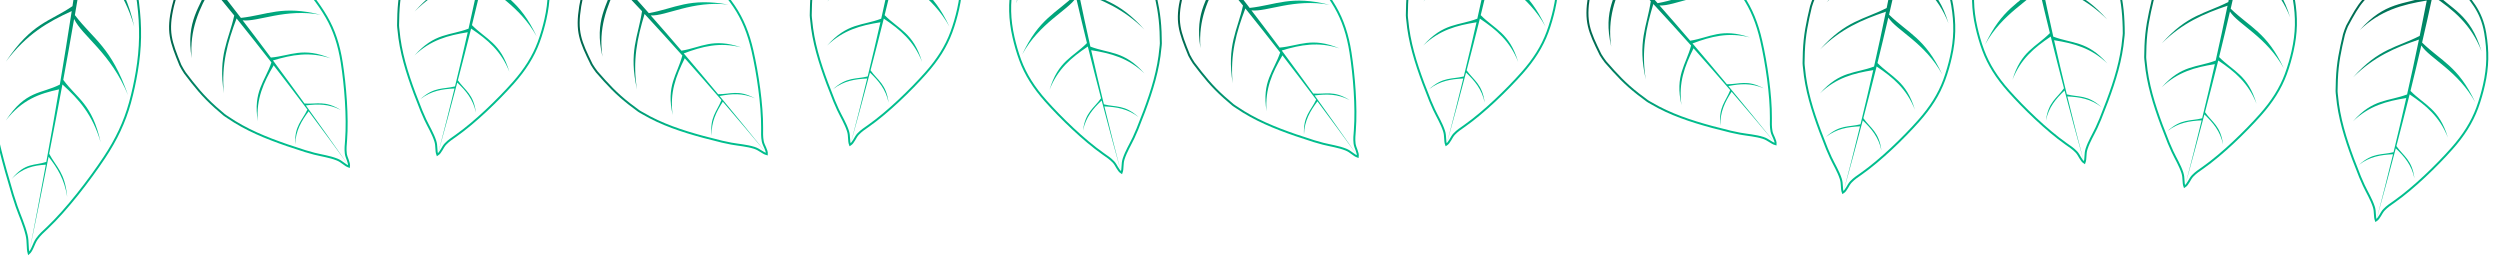 <svg width="1254" height="130" viewBox="0 0 1254 130" fill="none" xmlns="http://www.w3.org/2000/svg">
    <g clip-path="url(#clip0_2_2235)">
        <path
            d="M339.94 -21.964C329.65 -26.98 322.008 -25.704 311.234 -24.752C309.642 -24.566 299.971 -23.182 299.434 -22.905C298.003 -23.101 295.15 -26.779 293.712 -28.309C290.129 -32.116 278.078 -45.313 274.879 -45.723C274.54 -45.469 274.121 -45.25 273.891 -44.736C273.485 -43.809 273.706 -43.738 274.186 -43.298C274.253 -43.137 283.956 -34.246 284.905 -33.301C289.07 -29.103 293.326 -25.36 297.138 -20.755L295.691 -15.572L293.962 -9.231C293.1 -5.086 291.711 -1.071 291.049 3.065C288.968 15.968 291.041 20.591 296.813 32.376C297.572 33.552 298.488 35.042 299.347 36.073C304.843 42.369 309.067 46.993 315.773 52.21C317.329 53.422 318.686 54.453 320.349 55.646C320.923 56.062 321.652 56.41 322.345 56.816C331.858 62.43 342.237 65.82 352.88 68.698C355.969 69.531 359.107 70.227 362.175 71.061L366.792 72.032C370.693 72.735 374.58 72.969 378.361 74.161C381.032 75.001 382.47 76.764 384.643 77.338C384.797 75.203 383.022 73.105 382.599 70.875C382.16 68.552 382.269 66.72 382.282 64.206C382.364 52.396 379.98 36.578 377.439 25.444C375.449 16.705 372.554 9.576 368.222 3.166C365.929 -0.222 363.358 -3.43 360.784 -6.317C354.616 -13.233 348.388 -17.846 339.94 -21.964Z"
            stroke="url(#paint0_linear_2_2235)" stroke-miterlimit="22.926"/>
        <path
            d="M384.247 76.605C376.548 67.074 368.796 57.591 360.968 48.163C366.943 47.019 372.36 46.545 378.648 49.306C370.409 44.832 366.382 47.311 360.214 47.255C354.509 40.398 348.764 33.566 342.965 26.78C352.31 23.295 360.916 21.018 371.809 23.777C357.449 18.835 351.665 23.858 341.809 25.425C336.49 19.21 331.826 13.89 326.413 7.746C334.034 8.147 347.382 0.179 365.336 2.317C345.759 -1.298 338.566 4.233 325.457 6.594C320.154 0.58 314.807 -5.396 309.4 -11.327C321.352 -15.774 332.367 -18.674 346.303 -15.142C327.893 -21.475 320.459 -15.049 307.843 -13.032C297.714 -24.114 287.389 -35.047 276.83 -45.789C275.19 -47.044 273.099 -45.47 274.685 -43.066C286.152 -31.848 297.3 -20.535 308.16 -9.14C304.788 2.899 297.882 9.709 302.2 28.432C300.167 14.333 304.09 3.743 309.655 -7.567C313.82 -3.185 317.947 1.209 322.036 5.619C320.134 18.336 315.202 25.852 319.526 44.892C317.195 30.414 319.647 19.153 323.314 7.006C329.719 13.929 336.022 20.873 342.251 27.845C339.689 37.614 334.006 42.827 337.44 57.736C335.83 46.572 339.008 38.236 343.459 29.262L343.228 28.942C349.521 36.006 355.732 43.097 361.87 50.204C359.642 55.921 355.873 58.768 356.969 68.055C356.732 61.106 359.239 56.206 362.567 51.015C369.898 59.519 377.12 68.05 384.247 76.605Z"
            fill="url(#paint1_linear_2_2235)"/>
    </g>
    <g clip-path="url(#clip1_2_2235)">
        <path
            d="M845.94 -26.964C835.65 -31.98 828.008 -30.704 817.234 -29.752C815.642 -29.566 805.971 -28.182 805.434 -27.905C804.003 -28.101 801.15 -31.779 799.712 -33.309C796.129 -37.116 784.078 -50.313 780.879 -50.723C780.54 -50.469 780.121 -50.25 779.891 -49.736C779.485 -48.809 779.706 -48.738 780.186 -48.298C780.253 -48.137 789.956 -39.246 790.905 -38.301C795.07 -34.103 799.326 -30.36 803.138 -25.755L801.691 -20.572L799.962 -14.231C799.1 -10.086 797.711 -6.071 797.049 -1.935C794.968 10.968 797.041 15.591 802.813 27.376C803.572 28.552 804.488 30.043 805.347 31.073C810.843 37.369 815.067 41.993 821.773 47.21C823.329 48.422 824.686 49.453 826.349 50.646C826.923 51.062 827.652 51.41 828.345 51.816C837.858 57.43 848.237 60.82 858.88 63.699C861.969 64.531 865.107 65.227 868.175 66.061L872.792 67.032C876.693 67.735 880.58 67.969 884.361 69.161C887.032 70.001 888.47 71.764 890.643 72.338C890.797 70.203 889.022 68.105 888.599 65.875C888.16 63.551 888.269 61.72 888.282 59.206C888.364 47.396 885.98 31.578 883.439 20.444C881.449 11.705 878.554 4.576 874.222 -1.834C871.929 -5.222 869.358 -8.43 866.784 -11.318C860.616 -18.233 854.388 -22.846 845.94 -26.964Z"
            stroke="url(#paint2_linear_2_2235)" stroke-miterlimit="22.926"/>
        <path
            d="M890.247 71.605C882.548 62.074 874.796 52.591 866.968 43.163C872.943 42.019 878.36 41.545 884.648 44.306C876.409 39.832 872.382 42.311 866.214 42.255C860.509 35.398 854.764 28.566 848.965 21.78C858.31 18.295 866.916 16.018 877.809 18.777C863.449 13.835 857.665 18.858 847.809 20.425C842.49 14.21 837.826 8.89 832.413 2.746C840.034 3.147 853.382 -4.821 871.336 -2.683C851.759 -6.298 844.566 -0.767 831.457 1.594C826.154 -4.42 820.807 -10.396 815.4 -16.327C827.352 -20.774 838.367 -23.674 852.303 -20.142C833.893 -26.475 826.459 -20.049 813.843 -18.032C803.714 -29.114 793.389 -40.047 782.83 -50.789C781.19 -52.044 779.099 -50.47 780.685 -48.066C792.152 -36.848 803.3 -25.535 814.16 -14.14C810.788 -2.101 803.882 4.709 808.2 23.432C806.167 9.333 810.09 -1.257 815.655 -12.567C819.82 -8.185 823.947 -3.791 828.036 0.619C826.134 13.336 821.202 20.852 825.526 39.892C823.195 25.414 825.647 14.153 829.314 2.006C835.719 8.929 842.022 15.873 848.251 22.845C845.689 32.614 840.006 37.827 843.44 52.736C841.83 41.572 845.008 33.236 849.459 24.262L849.228 23.942C855.521 31.006 861.732 38.097 867.87 45.204C865.642 50.921 861.873 53.768 862.969 63.054C862.732 56.106 865.239 51.206 868.567 46.015C875.898 54.519 883.12 63.05 890.247 71.605Z"
            fill="url(#paint3_linear_2_2235)"/>
    </g>
    <g clip-path="url(#clip2_2_2235)">
        <path
            d="M137.233 -18.526C127.309 -24.233 119.598 -23.481 108.784 -23.267C107.183 -23.19 97.44 -22.47 96.886 -22.23C95.471 -22.523 92.877 -26.387 91.546 -28.012C88.231 -32.055 77.109 -46.043 73.946 -46.67C73.59 -46.441 73.157 -46.251 72.892 -45.753C72.424 -44.856 72.64 -44.77 73.088 -44.299C73.144 -44.133 82.218 -34.601 83.1 -33.593C86.969 -29.121 90.959 -25.096 94.448 -20.241L92.651 -15.169L90.493 -8.962C89.35 -4.885 87.691 -0.974 86.748 3.107C83.791 15.838 85.543 20.592 90.498 32.743C91.175 33.968 91.987 35.518 92.773 36.605C97.826 43.261 101.725 48.163 108.06 53.825C109.529 55.141 110.812 56.262 112.39 57.566C112.934 58.02 113.638 58.417 114.302 58.87C123.409 65.119 133.533 69.21 143.954 72.808C146.979 73.85 150.063 74.758 153.067 75.8L157.606 77.084C161.451 78.052 165.313 78.55 169.003 79.997C171.61 81.017 172.925 82.875 175.054 83.595C175.353 81.476 173.725 79.262 173.456 77.008C173.176 74.66 173.41 72.84 173.595 70.333C174.482 58.556 173.183 42.612 171.409 31.331C170.02 22.476 167.618 15.166 163.734 8.476C161.678 4.939 159.331 1.563 156.96 -1.493C151.279 -8.814 145.38 -13.841 137.233 -18.526Z"
            stroke="url(#paint4_linear_2_2235)" stroke-miterlimit="22.926"/>
        <path
            d="M174.709 82.837C167.678 72.802 160.591 62.812 153.425 52.872C159.464 52.139 164.901 52.035 170.986 55.219C163.071 50.194 158.884 52.392 152.735 51.915C147.512 44.685 142.246 37.476 136.924 30.311C146.485 27.471 155.226 25.787 165.905 29.283C151.916 23.373 145.802 27.989 135.863 28.88C130.981 22.316 126.69 16.69 121.71 10.191C129.285 11.111 143.146 4.073 160.912 7.431C141.628 2.489 134.073 7.516 120.834 8.976C115.954 2.615 111.027 -3.713 106.038 -9.999C118.265 -13.62 129.453 -15.761 143.115 -11.286C125.181 -18.861 117.325 -12.958 104.601 -11.807C95.252 -23.553 85.698 -35.166 75.896 -46.604C74.346 -47.968 72.152 -46.54 73.571 -44.033C84.245 -32.059 94.594 -20.012 104.652 -7.902C100.466 3.879 93.111 10.202 96.141 29.176C95.075 14.971 99.711 4.674 106.036 -6.23C109.892 -1.574 113.71 3.091 117.488 7.77C114.722 20.328 109.289 27.49 112.303 46.78C110.966 32.177 114.181 21.11 118.668 9.241C124.585 16.585 130.4 23.943 136.138 31.325C132.916 40.895 126.89 45.709 129.299 60.817C128.454 49.569 132.194 41.47 137.247 32.82L137.039 32.485C142.835 39.962 148.547 47.461 154.186 54.97C151.572 60.522 147.618 63.105 148.078 72.444C148.315 65.496 151.151 60.779 154.826 55.826C161.559 64.812 168.182 73.816 174.709 82.837Z"
            fill="url(#paint5_linear_2_2235)"/>
    </g>
    <g clip-path="url(#clip3_2_2235)">
        <path
            d="M643.232 -23.526C633.308 -29.233 625.598 -28.481 614.784 -28.267C613.182 -28.19 603.44 -27.47 602.885 -27.23C601.471 -27.523 598.876 -31.387 597.546 -33.012C594.23 -37.055 583.109 -51.043 579.945 -51.67C579.59 -51.441 579.156 -51.251 578.892 -50.753C578.424 -49.856 578.639 -49.77 579.088 -49.299C579.144 -49.133 588.217 -39.601 589.1 -38.593C592.968 -34.121 596.959 -30.096 600.448 -25.241L598.65 -20.169L596.493 -13.962C595.349 -9.885 593.69 -5.974 592.747 -1.893C589.791 10.838 591.543 15.592 596.497 27.744C597.174 28.968 597.986 30.518 598.772 31.605C603.826 38.261 607.725 43.163 614.059 48.825C615.528 50.141 616.812 51.262 618.389 52.566C618.934 53.02 619.638 53.417 620.301 53.87C629.409 60.119 639.532 64.21 649.954 67.808C652.979 68.85 656.062 69.758 659.066 70.8L663.606 72.084C667.45 73.052 671.312 73.55 675.003 74.997C677.61 76.017 678.925 77.875 681.053 78.595C681.352 76.476 679.724 74.262 679.455 72.008C679.176 69.66 679.409 67.84 679.594 65.333C680.482 53.556 679.183 37.612 677.408 26.331C676.019 17.476 673.618 10.166 669.733 3.476C667.677 -0.061 665.33 -3.437 662.96 -6.493C657.279 -13.814 651.379 -18.841 643.232 -23.526Z"
            stroke="url(#paint6_linear_2_2235)" stroke-miterlimit="22.926"/>
        <path
            d="M680.708 77.837C673.678 67.802 666.591 57.812 659.425 47.872C665.463 47.139 670.9 47.035 676.985 50.219C669.071 45.194 664.884 47.392 658.735 46.915C653.511 39.685 648.246 32.476 642.923 25.311C652.484 22.471 661.226 20.787 671.904 24.283C657.915 18.373 651.802 22.989 641.862 23.88C636.98 17.316 632.69 11.69 627.709 5.191C635.285 6.111 649.146 -0.927 666.911 2.431C647.627 -2.511 640.073 2.516 626.834 3.976C621.953 -2.385 617.027 -8.713 612.037 -14.999C624.265 -18.62 635.453 -20.761 649.115 -16.286C631.18 -23.861 623.325 -17.958 610.601 -16.807C601.251 -28.553 591.697 -40.166 581.896 -51.604C580.345 -52.968 578.152 -51.54 579.57 -49.033C590.244 -37.059 600.594 -25.012 610.651 -12.902C606.465 -1.121 599.111 5.202 602.141 24.176C601.074 9.971 605.711 -0.326 612.036 -11.23C615.891 -6.574 619.709 -1.909 623.487 2.77C620.721 15.328 615.288 22.49 618.303 41.78C616.966 27.177 620.18 16.11 624.667 4.241C630.585 11.585 636.4 18.943 642.137 26.325C638.915 35.895 632.889 40.709 635.298 55.817C634.454 44.569 638.193 36.47 643.247 27.82L643.038 27.485C648.834 34.962 654.546 42.461 660.185 49.97C657.572 55.522 653.618 58.105 654.077 67.444C654.315 60.496 657.151 55.779 660.825 50.826C667.559 59.812 674.182 68.816 680.708 77.837Z"
            fill="url(#paint7_linear_2_2235)"/>
    </g>
    <g clip-path="url(#clip4_2_2235)">
        <path
            d="M69.211 1.131C67.311 -13.986 61.831 -21.32 54.794 -32.32C53.717 -33.91 46.97 -43.373 46.433 -43.742C45.76 -45.453 47.095 -51.425 47.505 -54.183C48.52 -61.052 52.253 -84.456 50.728 -88.261C50.324 -88.433 49.903 -88.72 49.35 -88.57C48.36 -88.29 48.431 -87.994 48.352 -87.13C48.259 -86.931 46.664 -69.436 46.447 -67.667C45.452 -59.861 44.88 -52.309 43.348 -44.569L38.29 -42.112L32.126 -39.061C28.251 -36.774 24.177 -35.162 20.427 -32.664C8.717 -24.888 6.16 -19.03 -0.075 -3.567C-0.59 -1.824 -1.271 0.334 -1.611 2.072C-3.539 12.962 -4.847 21.164 -5.193 32.533C-5.276 35.172 -5.326 37.453 -5.33 40.194C-5.335 41.144 -5.194 42.209 -5.122 43.281C-4.161 58.016 -0.887 71.966 2.957 85.805C4.075 89.819 5.333 93.78 6.437 97.773L8.33 103.56C10.026 108.359 12.095 112.777 13.323 117.824C14.192 121.388 13.593 124.329 14.389 127.143C16.216 125.649 16.891 122.081 18.46 119.885C20.096 117.598 21.65 116.29 23.703 114.349C33.36 105.244 44.846 90.333 52.429 78.898C58.384 69.927 62.503 61.223 65.2 51.513C66.625 46.377 67.741 41.077 68.594 36.026C70.637 23.921 70.77 13.543 69.211 1.131Z"
            stroke="url(#paint8_linear_2_2235)" stroke-miterlimit="22.926"/>
        <path
            d="M14.756 126.14C18.037 110.332 21.248 94.502 24.369 78.633C28.772 84.254 32.307 89.788 33.715 98.79C32.567 86.329 28.209 83.869 24.67 77.105C26.933 65.551 29.154 53.972 31.305 42.371C39.573 49.841 46.427 57.447 50.514 71.465C46.188 51.969 38.739 49.576 31.735 40.056C33.702 29.422 35.319 20.198 37.173 9.517C41.276 18.134 55.519 26.478 64.214 47.706C55.777 23.56 47.095 20.026 37.555 7.578C39.365 -2.882 41.121 -13.361 42.804 -23.87C53.37 -14.307 62.132 -4.559 67.358 13.376C61.811 -11.616 52.261 -14.715 43.287 -26.893C46.416 -46.557 49.312 -66.319 51.916 -86.187C51.984 -88.951 49.487 -90.004 48.453 -86.404C45.99 -65.177 43.264 -44.223 40.304 -23.518C28.547 -17.821 18.992 -20.046 6.266 -0.767C16.557 -13.957 27.455 -17.925 39.893 -20.664C38.748 -12.715 37.572 -4.797 36.359 3.092C24.905 10.917 15.923 11.394 2.943 30.926C13.369 17.117 23.957 11.023 35.974 5.563C34.063 17.932 32.076 30.207 30.023 42.421C20.585 47.234 13.039 45.098 2.903 60.446C11.052 50.001 19.682 46.976 29.573 44.84L29.699 44.34C27.608 56.696 25.448 68.984 23.233 81.205C17.285 83.227 12.778 81.336 5.858 89.759C11.375 84.092 16.819 83.01 22.978 82.596C20.319 97.205 17.574 111.715 14.756 126.14Z"
            fill="url(#paint9_linear_2_2235)"/>
    </g>
    <g clip-path="url(#clip5_2_2235)">
        <path
            d="M507.741 -7.458C509.641 -18.747 515.121 -24.223 522.157 -32.437C523.235 -33.624 529.981 -40.69 530.519 -40.965C531.192 -42.244 529.857 -46.702 529.447 -48.763C528.432 -53.891 524.698 -71.367 526.224 -74.209C526.627 -74.338 527.049 -74.551 527.601 -74.439C528.591 -74.231 528.521 -74.01 528.6 -73.364C528.692 -73.216 530.287 -60.152 530.505 -58.831C531.5 -53.002 532.072 -47.363 533.603 -41.584L538.662 -39.749L544.826 -37.47C548.701 -35.763 552.775 -34.559 556.525 -32.693C568.234 -26.887 570.792 -22.513 577.026 -10.966C577.542 -9.665 578.222 -8.053 578.562 -6.756C580.491 1.376 581.798 7.501 582.145 15.991C582.228 17.961 582.278 19.664 582.282 21.711C582.287 22.42 582.146 23.215 582.074 24.016C581.112 35.019 577.838 45.436 573.994 55.769C572.877 58.767 571.619 61.725 570.514 64.706L568.621 69.028C566.925 72.611 564.857 75.91 563.628 79.679C562.76 82.34 563.359 84.536 562.562 86.638C560.736 85.522 560.061 82.858 558.492 81.218C556.856 79.51 555.302 78.534 553.249 77.084C543.591 70.285 532.105 59.151 524.522 50.612C518.567 43.913 514.449 37.414 511.751 30.163C510.327 26.328 509.211 22.371 508.358 18.598C506.315 9.56 506.182 1.81 507.741 -7.458Z"
            stroke="url(#paint10_linear_2_2235)" stroke-miterlimit="22.926"/>
        <path
            d="M562.196 85.889C558.915 74.085 555.704 62.264 552.582 50.414C548.179 54.611 544.644 58.744 543.236 65.466C544.385 56.161 548.743 54.324 552.282 49.273C550.018 40.646 547.798 31.999 545.647 23.337C537.379 28.915 530.524 34.594 526.438 45.062C530.763 30.504 538.213 28.717 545.216 21.608C543.25 13.668 541.632 6.78 539.779 -1.196C535.675 5.238 521.433 11.469 512.738 27.321C521.175 9.29 529.857 6.651 539.397 -2.644C537.586 -10.455 535.831 -18.279 534.148 -26.126C523.582 -18.985 514.82 -11.707 509.594 1.685C515.141 -16.976 524.69 -19.291 533.665 -28.384C530.535 -43.068 527.639 -57.824 525.036 -72.66C524.967 -74.724 527.464 -75.51 528.498 -72.822C530.962 -56.971 533.688 -41.325 536.648 -25.864C548.405 -21.61 557.96 -23.271 570.685 -8.875C560.394 -18.725 549.497 -21.688 537.058 -23.733C538.204 -17.797 539.38 -11.885 540.593 -5.994C552.047 -0.15 561.029 0.205 574.008 14.791C563.582 4.479 552.994 -0.071 540.978 -4.148C542.889 5.088 544.875 14.253 546.929 23.374C556.367 26.968 563.912 25.373 574.048 36.834C565.899 29.034 557.269 26.775 547.379 25.181L547.253 24.807C549.344 34.034 551.504 43.209 553.719 52.335C559.667 53.844 564.174 52.433 571.093 58.722C565.577 54.49 560.132 53.683 553.973 53.373C556.633 64.282 559.377 75.118 562.196 85.889Z"
            fill="url(#paint11_linear_2_2235)"/>
    </g>
    <g clip-path="url(#clip6_2_2235)">
        <path
            d="M990.741 -12.458C992.641 -23.747 998.121 -29.223 1005.16 -37.437C1006.23 -38.624 1012.98 -45.69 1013.52 -45.965C1014.19 -47.244 1012.86 -51.702 1012.45 -53.763C1011.43 -58.891 1007.7 -76.367 1009.22 -79.209C1009.63 -79.338 1010.05 -79.551 1010.6 -79.439C1011.59 -79.231 1011.52 -79.01 1011.6 -78.364C1011.69 -78.216 1013.29 -65.152 1013.5 -63.831C1014.5 -58.002 1015.07 -52.363 1016.6 -46.584L1021.66 -44.749L1027.83 -42.47C1031.7 -40.763 1035.77 -39.559 1039.53 -37.693C1051.23 -31.887 1053.79 -27.513 1060.03 -15.966C1060.54 -14.665 1061.22 -13.053 1061.56 -11.756C1063.49 -3.624 1064.8 2.501 1065.14 10.991C1065.23 12.961 1065.28 14.664 1065.28 16.711C1065.29 17.42 1065.15 18.215 1065.07 19.016C1064.11 30.019 1060.84 40.436 1056.99 50.769C1055.88 53.767 1054.62 56.725 1053.51 59.706L1051.62 64.028C1049.93 67.611 1047.86 70.91 1046.63 74.679C1045.76 77.34 1046.36 79.536 1045.56 81.638C1043.74 80.522 1043.06 77.858 1041.49 76.218C1039.86 74.51 1038.3 73.534 1036.25 72.084C1026.59 65.285 1015.11 54.151 1007.52 45.612C1001.57 38.913 997.449 32.414 994.751 25.163C993.327 21.328 992.211 17.371 991.358 13.598C989.315 4.56 989.182 -3.19 990.741 -12.458Z"
            stroke="url(#paint12_linear_2_2235)" stroke-miterlimit="22.926"/>
        <path
            d="M1045.2 80.889C1041.91 69.085 1038.7 57.264 1035.58 45.414C1031.18 49.611 1027.64 53.744 1026.24 60.466C1027.38 51.161 1031.74 49.324 1035.28 44.273C1033.02 35.646 1030.8 26.999 1028.65 18.337C1020.38 23.915 1013.52 29.595 1009.44 40.062C1013.76 25.504 1021.21 23.717 1028.22 16.608C1026.25 8.667 1024.63 1.78 1022.78 -6.196C1018.68 0.238 1004.43 6.469 995.738 22.321C1004.18 4.29 1012.86 1.651 1022.4 -7.644C1020.59 -15.455 1018.83 -23.279 1017.15 -31.126C1006.58 -23.985 997.82 -16.707 992.594 -3.315C998.141 -21.976 1007.69 -24.291 1016.66 -33.384C1013.54 -48.068 1010.64 -62.824 1008.04 -77.66C1007.97 -79.724 1010.46 -80.51 1011.5 -77.822C1013.96 -61.971 1016.69 -46.325 1019.65 -30.864C1031.4 -26.61 1040.96 -28.271 1053.69 -13.875C1043.39 -23.725 1032.5 -26.688 1020.06 -28.733C1021.2 -22.797 1022.38 -16.885 1023.59 -10.994C1035.05 -5.15 1044.03 -4.795 1057.01 9.791C1046.58 -0.521 1035.99 -5.071 1023.98 -9.148C1025.89 0.088 1027.88 9.253 1029.93 18.374C1039.37 21.968 1046.91 20.373 1057.05 31.834C1048.9 24.034 1040.27 21.775 1030.38 20.181L1030.25 19.807C1032.34 29.034 1034.5 38.209 1036.72 47.335C1042.67 48.844 1047.17 47.433 1054.09 53.722C1048.58 49.49 1043.13 48.683 1036.97 48.373C1039.63 59.282 1042.38 70.118 1045.2 80.889Z"
            fill="url(#paint13_linear_2_2235)"/>
    </g>
    <g clip-path="url(#clip7_2_2235)">
        <path
            d="M481.21 -21.458C479.311 -32.747 473.831 -38.223 466.794 -46.437C465.716 -47.624 458.97 -54.69 458.432 -54.965C457.759 -56.244 459.094 -60.702 459.504 -62.763C460.519 -67.891 464.253 -85.367 462.727 -88.209C462.324 -88.338 461.902 -88.551 461.35 -88.439C460.36 -88.231 460.43 -88.01 460.351 -87.364C460.259 -87.216 458.664 -74.152 458.447 -72.831C457.451 -67.002 456.879 -61.363 455.348 -55.584L450.289 -53.749L444.125 -51.47C440.251 -49.763 436.176 -48.559 432.426 -46.693C420.717 -40.887 418.159 -36.513 411.925 -24.966C411.409 -23.665 410.729 -22.053 410.389 -20.756C408.46 -12.624 407.153 -6.499 406.806 1.99C406.724 3.961 406.673 5.664 406.669 7.711C406.664 8.42 406.805 9.215 406.877 10.016C407.839 21.019 411.113 31.436 414.957 41.769C416.074 44.767 417.333 47.725 418.437 50.706L420.33 55.028C422.026 58.611 424.095 61.91 425.323 65.679C426.191 68.34 425.593 70.536 426.389 72.638C428.215 71.522 428.89 68.858 430.46 67.218C432.095 65.51 433.649 64.534 435.702 63.084C445.36 56.285 456.846 45.151 464.429 36.612C470.384 29.913 474.502 23.414 477.2 16.163C478.624 12.328 479.74 8.371 480.594 4.598C482.636 -4.44 482.77 -12.19 481.21 -21.458Z"
            stroke="url(#paint14_linear_2_2235)" stroke-miterlimit="22.926"/>
        <path
            d="M426.756 71.889C430.036 60.084 433.247 48.264 436.369 36.414C440.772 40.611 444.307 44.744 445.715 51.466C444.567 42.161 440.209 40.324 436.669 35.273C438.933 26.646 441.154 17.999 443.304 9.337C451.572 14.915 458.427 20.595 462.513 31.061C458.188 16.504 450.739 14.717 443.735 7.608C445.701 -0.333 447.319 -7.22 449.173 -15.196C453.276 -8.762 467.518 -2.531 476.214 13.321C467.776 -4.71 459.094 -7.349 449.554 -16.644C451.365 -24.455 453.12 -32.279 454.804 -40.126C465.369 -32.986 474.132 -25.707 479.358 -12.315C473.81 -30.976 464.261 -33.291 455.287 -42.384C458.416 -57.068 461.312 -71.824 463.916 -86.66C463.984 -88.724 461.487 -89.51 460.453 -86.822C457.989 -70.972 455.264 -55.325 452.304 -39.864C440.547 -35.61 430.992 -37.272 418.266 -22.875C428.557 -32.725 439.454 -35.688 451.893 -37.733C450.747 -31.797 449.571 -25.885 448.359 -19.994C436.904 -14.15 427.922 -13.794 414.943 0.791C425.369 -9.521 435.957 -14.071 447.973 -18.148C446.063 -8.912 444.076 0.253 442.022 9.374C432.584 12.968 425.039 11.373 414.903 22.834C423.052 15.034 431.682 12.775 441.572 11.181L441.698 10.807C439.607 20.034 437.447 29.209 435.233 38.335C429.284 39.844 424.777 38.433 417.858 44.722C423.375 40.49 428.819 39.683 434.978 39.373C432.318 50.282 429.574 61.117 426.756 71.889Z"
            fill="url(#paint15_linear_2_2235)"/>
    </g>
    <g clip-path="url(#clip8_2_2235)">
        <path
            d="M979.21 2.542C977.311 -8.747 971.831 -14.223 964.794 -22.437C963.716 -23.624 956.97 -30.69 956.432 -30.965C955.759 -32.244 957.094 -36.702 957.504 -38.763C958.519 -43.891 962.253 -61.367 960.727 -64.209C960.324 -64.338 959.902 -64.551 959.35 -64.439C958.36 -64.231 958.43 -64.01 958.351 -63.364C958.259 -63.216 956.664 -50.152 956.447 -48.831C955.451 -43.002 954.879 -37.363 953.348 -31.584L948.289 -29.749L942.125 -27.47C938.251 -25.762 934.176 -24.559 930.426 -22.693C918.717 -16.887 916.159 -12.513 909.925 -0.966C909.409 0.335 908.729 1.947 908.389 3.244C906.46 11.376 905.153 17.501 904.806 25.991C904.724 27.961 904.673 29.664 904.669 31.711C904.664 32.42 904.805 33.215 904.877 34.016C905.839 45.019 909.113 55.436 912.957 65.769C914.074 68.767 915.333 71.725 916.437 74.706L918.33 79.028C920.026 82.611 922.095 85.91 923.323 89.679C924.191 92.34 923.593 94.536 924.389 96.638C926.215 95.522 926.89 92.858 928.46 91.218C930.095 89.51 931.649 88.534 933.702 87.084C943.36 80.285 954.846 69.151 962.429 60.612C968.384 53.913 972.502 47.414 975.2 40.163C976.624 36.328 977.74 32.371 978.594 28.598C980.636 19.56 980.77 11.81 979.21 2.542Z"
            stroke="url(#paint16_linear_2_2235)" stroke-miterlimit="22.926"/>
        <path
            d="M924.756 95.889C928.036 84.085 931.247 72.264 934.369 60.414C938.772 64.611 942.307 68.744 943.715 75.466C942.567 66.161 938.209 64.324 934.669 59.273C936.933 50.646 939.154 41.999 941.304 33.337C949.572 38.915 956.427 44.594 960.513 55.062C956.188 40.504 948.739 38.717 941.735 31.608C943.701 23.668 945.319 16.78 947.173 8.804C951.276 15.238 965.518 21.469 974.214 37.321C965.776 19.29 957.094 16.651 947.554 7.356C949.365 -0.455 951.12 -8.28 952.804 -16.126C963.369 -8.986 972.132 -1.707 977.358 11.685C971.81 -6.976 962.261 -9.291 953.287 -18.384C956.416 -33.068 959.312 -47.824 961.916 -62.66C961.984 -64.724 959.487 -65.51 958.453 -62.822C955.989 -46.971 953.264 -31.325 950.304 -15.864C938.547 -11.61 928.992 -13.271 916.266 1.125C926.557 -8.725 937.454 -11.688 949.893 -13.733C948.747 -7.797 947.571 -1.885 946.359 4.006C934.904 9.85 925.922 10.206 912.943 24.791C923.369 14.479 933.957 9.929 945.973 5.852C944.063 15.088 942.076 24.253 940.022 33.374C930.584 36.968 923.039 35.373 912.903 46.834C921.052 39.034 929.682 36.775 939.572 35.181L939.698 34.807C937.607 44.034 935.447 53.209 933.233 62.335C927.284 63.844 922.777 62.433 915.858 68.722C921.375 64.49 926.819 63.683 932.978 63.373C930.318 74.282 927.574 85.118 924.756 95.889Z"
            fill="url(#paint17_linear_2_2235)"/>
    </g>
    <g clip-path="url(#clip9_2_2235)">
        <path
            d="M1150.58 -0.458C1148.68 -11.747 1143.2 -17.223 1136.16 -25.437C1135.08 -26.624 1128.34 -33.69 1127.8 -33.965C1127.13 -35.244 1128.46 -39.702 1128.87 -41.763C1129.88 -46.891 1133.62 -64.367 1132.09 -67.209C1131.69 -67.338 1131.27 -67.551 1130.72 -67.439C1129.73 -67.231 1129.8 -67.01 1129.72 -66.364C1129.62 -66.216 1128.03 -53.152 1127.81 -51.831C1126.82 -46.002 1126.24 -40.363 1124.71 -34.584L1119.65 -32.749L1113.49 -30.47C1109.62 -28.762 1105.54 -27.559 1101.79 -25.693C1090.08 -19.887 1087.53 -15.513 1081.29 -3.966C1080.77 -2.665 1080.09 -1.053 1079.75 0.244C1077.83 8.376 1076.52 14.501 1076.17 22.991C1076.09 24.961 1076.04 26.664 1076.03 28.711C1076.03 29.42 1076.17 30.215 1076.24 31.016C1077.2 42.019 1080.48 52.436 1084.32 62.769C1085.44 65.767 1086.7 68.725 1087.8 71.706L1089.7 76.028C1091.39 79.611 1093.46 82.91 1094.69 86.679C1095.56 89.34 1094.96 91.536 1095.75 93.638C1097.58 92.522 1098.26 89.858 1099.83 88.218C1101.46 86.51 1103.01 85.534 1105.07 84.084C1114.73 77.285 1126.21 66.151 1133.79 57.612C1139.75 50.913 1143.87 44.414 1146.57 37.163C1147.99 33.328 1149.11 29.371 1149.96 25.598C1152 16.56 1152.14 8.81 1150.58 -0.458Z"
            stroke="url(#paint18_linear_2_2235)" stroke-miterlimit="22.926"/>
        <path
            d="M1096.12 92.889C1099.4 81.085 1102.61 69.264 1105.73 57.414C1110.14 61.611 1113.67 65.744 1115.08 72.466C1113.93 63.161 1109.57 61.324 1106.04 56.273C1108.3 47.646 1110.52 38.999 1112.67 30.337C1120.94 35.915 1127.79 41.594 1131.88 52.062C1127.55 37.504 1120.1 35.717 1113.1 28.608C1115.07 20.668 1116.68 13.78 1118.54 5.804C1122.64 12.238 1136.88 18.469 1145.58 34.321C1137.14 16.29 1128.46 13.651 1118.92 4.356C1120.73 -3.455 1122.49 -11.28 1124.17 -19.126C1134.74 -11.986 1143.5 -4.707 1148.72 8.685C1143.18 -9.976 1133.63 -12.291 1124.65 -21.384C1127.78 -36.068 1130.68 -50.824 1133.28 -65.66C1133.35 -67.724 1130.85 -68.51 1129.82 -65.822C1127.36 -49.971 1124.63 -34.325 1121.67 -18.864C1109.91 -14.61 1100.36 -16.271 1087.63 -1.875C1097.92 -11.725 1108.82 -14.688 1121.26 -16.733C1120.11 -10.797 1118.94 -4.885 1117.72 1.006C1106.27 6.85 1097.29 7.205 1084.31 21.791C1094.73 11.479 1105.32 6.929 1117.34 2.852C1115.43 12.088 1113.44 21.253 1111.39 30.374C1101.95 33.968 1094.4 32.373 1084.27 43.834C1092.42 36.034 1101.05 33.775 1110.94 32.181L1111.06 31.807C1108.97 41.034 1106.81 50.209 1104.6 59.335C1098.65 60.844 1094.14 59.433 1087.22 65.722C1092.74 61.49 1098.18 60.683 1104.34 60.373C1101.68 71.282 1098.94 82.118 1096.12 92.889Z"
            fill="url(#paint19_linear_2_2235)"/>
    </g>
    <g clip-path="url(#clip10_2_2235)">
        <path
            d="M1246.58 16.542C1244.68 5.253 1239.2 -0.223 1232.16 -8.437C1231.08 -9.624 1224.34 -16.69 1223.8 -16.965C1223.13 -18.244 1224.46 -22.702 1224.87 -24.762C1225.88 -29.891 1229.62 -47.367 1228.09 -50.209C1227.69 -50.338 1227.27 -50.551 1226.72 -50.439C1225.73 -50.231 1225.8 -50.01 1225.72 -49.364C1225.62 -49.216 1224.03 -36.152 1223.81 -34.831C1222.82 -29.002 1222.24 -23.363 1220.71 -17.584L1215.65 -15.749L1209.49 -13.47C1205.62 -11.762 1201.54 -10.559 1197.79 -8.693C1186.08 -2.887 1183.53 1.487 1177.29 13.034C1176.77 14.335 1176.09 15.947 1175.75 17.244C1173.83 25.376 1172.52 31.501 1172.17 39.99C1172.09 41.961 1172.04 43.664 1172.03 45.711C1172.03 46.42 1172.17 47.215 1172.24 48.016C1173.2 59.019 1176.48 69.436 1180.32 79.769C1181.44 82.767 1182.7 85.725 1183.8 88.706L1185.7 93.028C1187.39 96.611 1189.46 99.91 1190.69 103.679C1191.56 106.34 1190.96 108.536 1191.75 110.637C1193.58 109.522 1194.26 106.858 1195.83 105.218C1197.46 103.51 1199.01 102.534 1201.07 101.084C1210.73 94.285 1222.21 83.151 1229.79 74.612C1235.75 67.913 1239.87 61.414 1242.57 54.163C1243.99 50.328 1245.11 46.371 1245.96 42.598C1248 33.56 1248.14 25.81 1246.58 16.542Z"
            stroke="url(#paint20_linear_2_2235)" stroke-miterlimit="22.926"/>
        <path
            d="M1192.12 109.889C1195.4 98.085 1198.61 86.264 1201.73 74.414C1206.14 78.611 1209.67 82.744 1211.08 89.466C1209.93 80.161 1205.57 78.324 1202.04 73.273C1204.3 64.646 1206.52 55.999 1208.67 47.337C1216.94 52.915 1223.79 58.594 1227.88 69.061C1223.55 54.504 1216.1 52.717 1209.1 45.608C1211.07 37.667 1212.68 30.78 1214.54 22.804C1218.64 29.238 1232.88 35.469 1241.58 51.321C1233.14 33.29 1224.46 30.651 1214.92 21.356C1216.73 13.545 1218.49 5.72 1220.17 -2.126C1230.74 5.014 1239.5 12.293 1244.72 25.685C1239.18 7.024 1229.63 4.709 1220.65 -4.384C1223.78 -19.068 1226.68 -33.824 1229.28 -48.66C1229.35 -50.724 1226.85 -51.51 1225.82 -48.822C1223.36 -32.971 1220.63 -17.325 1217.67 -1.864C1205.91 2.39 1196.36 0.729 1183.63 15.125C1193.92 5.275 1204.82 2.312 1217.26 0.267C1216.11 6.203 1214.94 12.115 1213.72 18.006C1202.27 23.85 1193.29 24.206 1180.31 38.791C1190.73 28.479 1201.32 23.929 1213.34 19.852C1211.43 29.087 1209.44 38.253 1207.39 47.374C1197.95 50.968 1190.4 49.373 1180.27 60.834C1188.42 53.034 1197.05 50.775 1206.94 49.181L1207.06 48.807C1204.97 58.034 1202.81 67.209 1200.6 76.335C1194.65 77.844 1190.14 76.433 1183.22 82.722C1188.74 78.49 1194.18 77.683 1200.34 77.373C1197.68 88.282 1194.94 99.118 1192.12 109.889Z"
            fill="url(#paint21_linear_2_2235)"/>
    </g>
    <g clip-path="url(#clip11_2_2235)">
        <path
            d="M274.21 -16.458C272.311 -27.747 266.831 -33.223 259.794 -41.437C258.716 -42.624 251.97 -49.69 251.432 -49.965C250.759 -51.244 252.094 -55.702 252.504 -57.763C253.519 -62.891 257.253 -80.367 255.727 -83.209C255.324 -83.338 254.902 -83.551 254.35 -83.439C253.36 -83.231 253.43 -83.01 253.351 -82.364C253.259 -82.216 251.664 -69.152 251.447 -67.831C250.451 -62.002 249.879 -56.363 248.348 -50.584L243.289 -48.749L237.125 -46.47C233.251 -44.763 229.176 -43.559 225.426 -41.693C213.717 -35.887 211.159 -31.513 204.925 -19.966C204.409 -18.665 203.729 -17.053 203.389 -15.756C201.46 -7.624 200.153 -1.499 199.806 6.99C199.724 8.961 199.673 10.664 199.669 12.711C199.664 13.42 199.805 14.216 199.877 15.016C200.839 26.019 204.113 36.436 207.957 46.769C209.074 49.767 210.333 52.725 211.437 55.706L213.33 60.028C215.026 63.611 217.095 66.91 218.323 70.679C219.191 73.34 218.593 75.536 219.389 77.638C221.215 76.522 221.89 73.858 223.46 72.218C225.095 70.51 226.649 69.534 228.702 68.084C238.36 61.285 249.846 50.151 257.429 41.612C263.384 34.913 267.502 28.414 270.2 21.163C271.624 17.328 272.74 13.371 273.594 9.598C275.636 0.56 275.77 -7.19 274.21 -16.458Z"
            stroke="url(#paint22_linear_2_2235)" stroke-miterlimit="22.926"/>
        <path
            d="M219.756 76.889C223.036 65.085 226.247 53.264 229.369 41.414C233.772 45.611 237.307 49.744 238.715 56.466C237.567 47.161 233.209 45.324 229.669 40.273C231.933 31.646 234.154 22.999 236.304 14.337C244.572 19.915 251.427 25.595 255.513 36.062C251.188 21.504 243.739 19.717 236.735 12.608C238.701 4.667 240.319 -2.22 242.173 -10.196C246.276 -3.762 260.518 2.469 269.214 18.321C260.776 0.29 252.094 -2.349 242.554 -11.644C244.365 -19.455 246.12 -27.279 247.804 -35.126C258.369 -27.985 267.132 -20.707 272.358 -7.315C266.81 -25.976 257.261 -28.291 248.287 -37.384C251.416 -52.068 254.312 -66.824 256.916 -81.66C256.984 -83.724 254.487 -84.51 253.453 -81.822C250.989 -65.972 248.264 -50.325 245.304 -34.864C233.547 -30.61 223.992 -32.272 211.266 -17.875C221.557 -27.725 232.454 -30.688 244.893 -32.733C243.747 -26.797 242.571 -20.885 241.359 -14.994C229.904 -9.15 220.922 -8.795 207.943 5.791C218.369 -4.521 228.957 -9.071 240.973 -13.148C239.063 -3.912 237.076 5.253 235.022 14.374C225.584 17.968 218.039 16.373 207.903 27.834C216.052 20.034 224.682 17.775 234.572 16.181L234.698 15.807C232.607 25.034 230.447 34.209 228.233 43.335C222.284 44.844 217.777 43.433 210.858 49.722C216.375 45.49 221.819 44.683 227.978 44.373C225.318 55.282 222.574 66.118 219.756 76.889Z"
            fill="url(#paint23_linear_2_2235)"/>
    </g>
    <g clip-path="url(#clip12_2_2235)">
        <path
            d="M780.21 -21.458C778.311 -32.747 772.831 -38.223 765.794 -46.437C764.716 -47.624 757.97 -54.69 757.432 -54.965C756.759 -56.244 758.094 -60.702 758.504 -62.763C759.519 -67.891 763.253 -85.367 761.727 -88.209C761.324 -88.338 760.902 -88.551 760.35 -88.439C759.36 -88.231 759.43 -88.01 759.351 -87.364C759.259 -87.216 757.664 -74.152 757.447 -72.831C756.451 -67.002 755.879 -61.363 754.348 -55.584L749.289 -53.749L743.125 -51.47C739.251 -49.763 735.176 -48.559 731.426 -46.693C719.717 -40.887 717.159 -36.513 710.925 -24.966C710.409 -23.665 709.729 -22.053 709.389 -20.756C707.46 -12.624 706.153 -6.499 705.806 1.99C705.724 3.961 705.673 5.664 705.669 7.711C705.664 8.42 705.805 9.215 705.877 10.016C706.839 21.019 710.113 31.436 713.957 41.769C715.074 44.767 716.333 47.725 717.437 50.706L719.33 55.028C721.026 58.611 723.095 61.91 724.323 65.679C725.191 68.34 724.593 70.536 725.389 72.638C727.215 71.522 727.89 68.858 729.46 67.218C731.095 65.51 732.649 64.534 734.702 63.084C744.36 56.285 755.846 45.151 763.429 36.612C769.384 29.913 773.502 23.414 776.2 16.163C777.624 12.328 778.74 8.371 779.594 4.598C781.636 -4.44 781.77 -12.19 780.21 -21.458Z"
            stroke="url(#paint24_linear_2_2235)" stroke-miterlimit="22.926"/>
        <path
            d="M725.756 71.889C729.036 60.084 732.247 48.264 735.369 36.414C739.772 40.611 743.307 44.744 744.715 51.466C743.567 42.161 739.209 40.324 735.669 35.273C737.933 26.646 740.154 17.999 742.304 9.337C750.572 14.915 757.427 20.595 761.513 31.061C757.188 16.504 749.739 14.717 742.735 7.608C744.701 -0.333 746.319 -7.22 748.173 -15.196C752.276 -8.762 766.518 -2.531 775.214 13.321C766.776 -4.71 758.094 -7.349 748.554 -16.644C750.365 -24.455 752.12 -32.279 753.804 -40.126C764.369 -32.986 773.132 -25.707 778.358 -12.315C772.81 -30.976 763.261 -33.291 754.287 -42.384C757.416 -57.068 760.312 -71.824 762.916 -86.66C762.984 -88.724 760.487 -89.51 759.453 -86.822C756.989 -70.972 754.264 -55.325 751.304 -39.864C739.547 -35.61 729.992 -37.272 717.266 -22.875C727.557 -32.725 738.454 -35.688 750.893 -37.733C749.747 -31.797 748.571 -25.885 747.359 -19.994C735.904 -14.15 726.922 -13.794 713.943 0.791C724.369 -9.521 734.957 -14.071 746.973 -18.148C745.063 -8.912 743.076 0.253 741.022 9.374C731.584 12.968 724.039 11.373 713.903 22.834C722.052 15.034 730.682 12.775 740.572 11.181L740.698 10.807C738.607 20.034 736.447 29.209 734.233 38.335C728.284 39.844 723.777 38.433 716.858 44.722C722.375 40.49 727.819 39.683 733.978 39.373C731.318 50.282 728.574 61.117 725.756 71.889Z"
            fill="url(#paint25_linear_2_2235)"/>
    </g>
    <defs>
        <linearGradient id="paint0_linear_2_2235" x1="396.175" y1="33.121" x2="262.62" y2="-1.709"
                        gradientUnits="userSpaceOnUse">
            <stop offset="0.323" stop-color="#00BD8D"/>
            <stop offset="1" stop-color="#00392D"/>
        </linearGradient>
        <linearGradient id="paint1_linear_2_2235" x1="395.793" y1="32.334" x2="263.004" y2="-2.297"
                        gradientUnits="userSpaceOnUse">
            <stop offset="0.323" stop-color="#00BD8D"/>
            <stop offset="1" stop-color="#00392D"/>
        </linearGradient>
        <linearGradient id="paint2_linear_2_2235" x1="902.175" y1="28.121" x2="768.62" y2="-6.709"
                        gradientUnits="userSpaceOnUse">
            <stop offset="0.323" stop-color="#00BD8D"/>
            <stop offset="1" stop-color="#00392D"/>
        </linearGradient>
        <linearGradient id="paint3_linear_2_2235" x1="901.793" y1="27.334" x2="769.004" y2="-7.297"
                        gradientUnits="userSpaceOnUse">
            <stop offset="0.323" stop-color="#00BD8D"/>
            <stop offset="1" stop-color="#00392D"/>
        </linearGradient>
        <linearGradient id="paint4_linear_2_2235" x1="189.576" y1="40.269" x2="58.71" y2="-3.596"
                        gradientUnits="userSpaceOnUse">
            <stop offset="0.323" stop-color="#00BD8D"/>
            <stop offset="1" stop-color="#00392D"/>
        </linearGradient>
        <linearGradient id="paint5_linear_2_2235" x1="189.249" y1="39.457" x2="59.134" y2="-4.157"
                        gradientUnits="userSpaceOnUse">
            <stop offset="0.323" stop-color="#00BD8D"/>
            <stop offset="1" stop-color="#00392D"/>
        </linearGradient>
        <linearGradient id="paint6_linear_2_2235" x1="695.576" y1="35.269" x2="564.71" y2="-8.596"
                        gradientUnits="userSpaceOnUse">
            <stop offset="0.323" stop-color="#00BD8D"/>
            <stop offset="1" stop-color="#00392D"/>
        </linearGradient>
        <linearGradient id="paint7_linear_2_2235" x1="695.249" y1="34.457" x2="565.133" y2="-9.157"
                        gradientUnits="userSpaceOnUse">
            <stop offset="0.323" stop-color="#00BD8D"/>
            <stop offset="1" stop-color="#00392D"/>
        </linearGradient>
        <linearGradient id="paint8_linear_2_2235" x1="57.072" y1="105.291" x2="-23.197" y2="-51.498"
                        gradientUnits="userSpaceOnUse">
            <stop offset="0.323" stop-color="#00BD8D"/>
            <stop offset="1" stop-color="#00392D"/>
        </linearGradient>
        <linearGradient id="paint9_linear_2_2235" x1="57.492" y1="104.262" x2="-22.317" y2="-51.628"
                        gradientUnits="userSpaceOnUse">
            <stop offset="0.323" stop-color="#00BD8D"/>
            <stop offset="1" stop-color="#00392D"/>
        </linearGradient>
        <linearGradient id="paint10_linear_2_2235" x1="519.879" y1="70.32" x2="569.165" y2="-58.602"
                        gradientUnits="userSpaceOnUse">
            <stop offset="0.323" stop-color="#00BD8D"/>
            <stop offset="1" stop-color="#00392D"/>
        </linearGradient>
        <linearGradient id="paint11_linear_2_2235" x1="519.46" y1="69.552" x2="568.463" y2="-58.631"
                        gradientUnits="userSpaceOnUse">
            <stop offset="0.323" stop-color="#00BD8D"/>
            <stop offset="1" stop-color="#00392D"/>
        </linearGradient>
        <linearGradient id="paint12_linear_2_2235" x1="1002.88" y1="65.32" x2="1052.16" y2="-63.602"
                        gradientUnits="userSpaceOnUse">
            <stop offset="0.323" stop-color="#00BD8D"/>
            <stop offset="1" stop-color="#00392D"/>
        </linearGradient>
        <linearGradient id="paint13_linear_2_2235" x1="1002.46" y1="64.552" x2="1051.46" y2="-63.631"
                        gradientUnits="userSpaceOnUse">
            <stop offset="0.323" stop-color="#00BD8D"/>
            <stop offset="1" stop-color="#00392D"/>
        </linearGradient>
        <linearGradient id="paint14_linear_2_2235" x1="469.072" y1="56.32" x2="419.786" y2="-72.602"
                        gradientUnits="userSpaceOnUse">
            <stop offset="0.323" stop-color="#00BD8D"/>
            <stop offset="1" stop-color="#00392D"/>
        </linearGradient>
        <linearGradient id="paint15_linear_2_2235" x1="469.491" y1="55.552" x2="420.488" y2="-72.631"
                        gradientUnits="userSpaceOnUse">
            <stop offset="0.323" stop-color="#00BD8D"/>
            <stop offset="1" stop-color="#00392D"/>
        </linearGradient>
        <linearGradient id="paint16_linear_2_2235" x1="967.072" y1="80.32" x2="917.786" y2="-48.602"
                        gradientUnits="userSpaceOnUse">
            <stop offset="0.323" stop-color="#00BD8D"/>
            <stop offset="1" stop-color="#00392D"/>
        </linearGradient>
        <linearGradient id="paint17_linear_2_2235" x1="967.491" y1="79.552" x2="918.488" y2="-48.631"
                        gradientUnits="userSpaceOnUse">
            <stop offset="0.323" stop-color="#00BD8D"/>
            <stop offset="1" stop-color="#00392D"/>
        </linearGradient>
        <linearGradient id="paint18_linear_2_2235" x1="1138.44" y1="77.32" x2="1089.15" y2="-51.602"
                        gradientUnits="userSpaceOnUse">
            <stop offset="0.323" stop-color="#00BD8D"/>
            <stop offset="1" stop-color="#00392D"/>
        </linearGradient>
        <linearGradient id="paint19_linear_2_2235" x1="1138.86" y1="76.552" x2="1089.85" y2="-51.631"
                        gradientUnits="userSpaceOnUse">
            <stop offset="0.323" stop-color="#00BD8D"/>
            <stop offset="1" stop-color="#00392D"/>
        </linearGradient>
        <linearGradient id="paint20_linear_2_2235" x1="1234.44" y1="94.32" x2="1185.15" y2="-34.602"
                        gradientUnits="userSpaceOnUse">
            <stop offset="0.323" stop-color="#00BD8D"/>
            <stop offset="1" stop-color="#00392D"/>
        </linearGradient>
        <linearGradient id="paint21_linear_2_2235" x1="1234.86" y1="93.552" x2="1185.85" y2="-34.631"
                        gradientUnits="userSpaceOnUse">
            <stop offset="0.323" stop-color="#00BD8D"/>
            <stop offset="1" stop-color="#00392D"/>
        </linearGradient>
        <linearGradient id="paint22_linear_2_2235" x1="262.072" y1="61.32" x2="212.786" y2="-67.602"
                        gradientUnits="userSpaceOnUse">
            <stop offset="0.323" stop-color="#00BD8D"/>
            <stop offset="1" stop-color="#00392D"/>
        </linearGradient>
        <linearGradient id="paint23_linear_2_2235" x1="262.491" y1="60.552" x2="213.488" y2="-67.631"
                        gradientUnits="userSpaceOnUse">
            <stop offset="0.323" stop-color="#00BD8D"/>
            <stop offset="1" stop-color="#00392D"/>
        </linearGradient>
        <linearGradient id="paint24_linear_2_2235" x1="768.072" y1="56.32" x2="718.786" y2="-72.602"
                        gradientUnits="userSpaceOnUse">
            <stop offset="0.323" stop-color="#00BD8D"/>
            <stop offset="1" stop-color="#00392D"/>
        </linearGradient>
        <linearGradient id="paint25_linear_2_2235" x1="768.491" y1="55.552" x2="719.488" y2="-72.631"
                        gradientUnits="userSpaceOnUse">
            <stop offset="0.323" stop-color="#00BD8D"/>
            <stop offset="1" stop-color="#00392D"/>
        </linearGradient>
        <clipPath id="clip0_2_2235">
            <rect width="93" height="139.5" fill="white" transform="translate(409.09 -10.797) rotate(104.617)"/>
        </clipPath>
        <clipPath id="clip1_2_2235">
            <rect width="93" height="139.5" fill="white" transform="translate(915.09 -15.797) rotate(104.617)"/>
        </clipPath>
        <clipPath id="clip2_2_2235">
            <rect width="93" height="139.5" fill="white" transform="translate(205.459 -2.665) rotate(108.531)"/>
        </clipPath>
        <clipPath id="clip3_2_2235">
            <rect width="93" height="139.5" fill="white" transform="translate(711.459 -7.665) rotate(108.531)"/>
        </clipPath>
        <clipPath id="clip4_2_2235">
            <rect width="97.591" height="181.471" fill="white"
                  transform="matrix(-0.89 0.456 -0.274 -0.962 100.317 85.18)"/>
        </clipPath>
        <clipPath id="clip5_2_2235">
            <rect width="93" height="139.5" fill="white"
                  transform="matrix(0.934 0.357 0.357 -0.934 476.635 55.303)"/>
        </clipPath>
        <clipPath id="clip6_2_2235">
            <rect width="93" height="139.5" fill="white"
                  transform="matrix(0.934 0.357 0.357 -0.934 959.635 50.303)"/>
        </clipPath>
        <clipPath id="clip7_2_2235">
            <rect width="93" height="139.5" fill="white" transform="translate(512.316 41.303) rotate(159.079)"/>
        </clipPath>
        <clipPath id="clip8_2_2235">
            <rect width="93" height="139.5" fill="white" transform="translate(1010.32 65.303) rotate(159.079)"/>
        </clipPath>
        <clipPath id="clip9_2_2235">
            <rect width="93" height="139.5" fill="white" transform="translate(1181.68 62.303) rotate(159.079)"/>
        </clipPath>
        <clipPath id="clip10_2_2235">
            <rect width="93" height="139.5" fill="white" transform="translate(1277.68 79.303) rotate(159.079)"/>
        </clipPath>
        <clipPath id="clip11_2_2235">
            <rect width="93" height="139.5" fill="white" transform="translate(305.316 46.303) rotate(159.079)"/>
        </clipPath>
        <clipPath id="clip12_2_2235">
            <rect width="93" height="139.5" fill="white" transform="translate(811.316 41.303) rotate(159.079)"/>
        </clipPath>
    </defs>
</svg>
